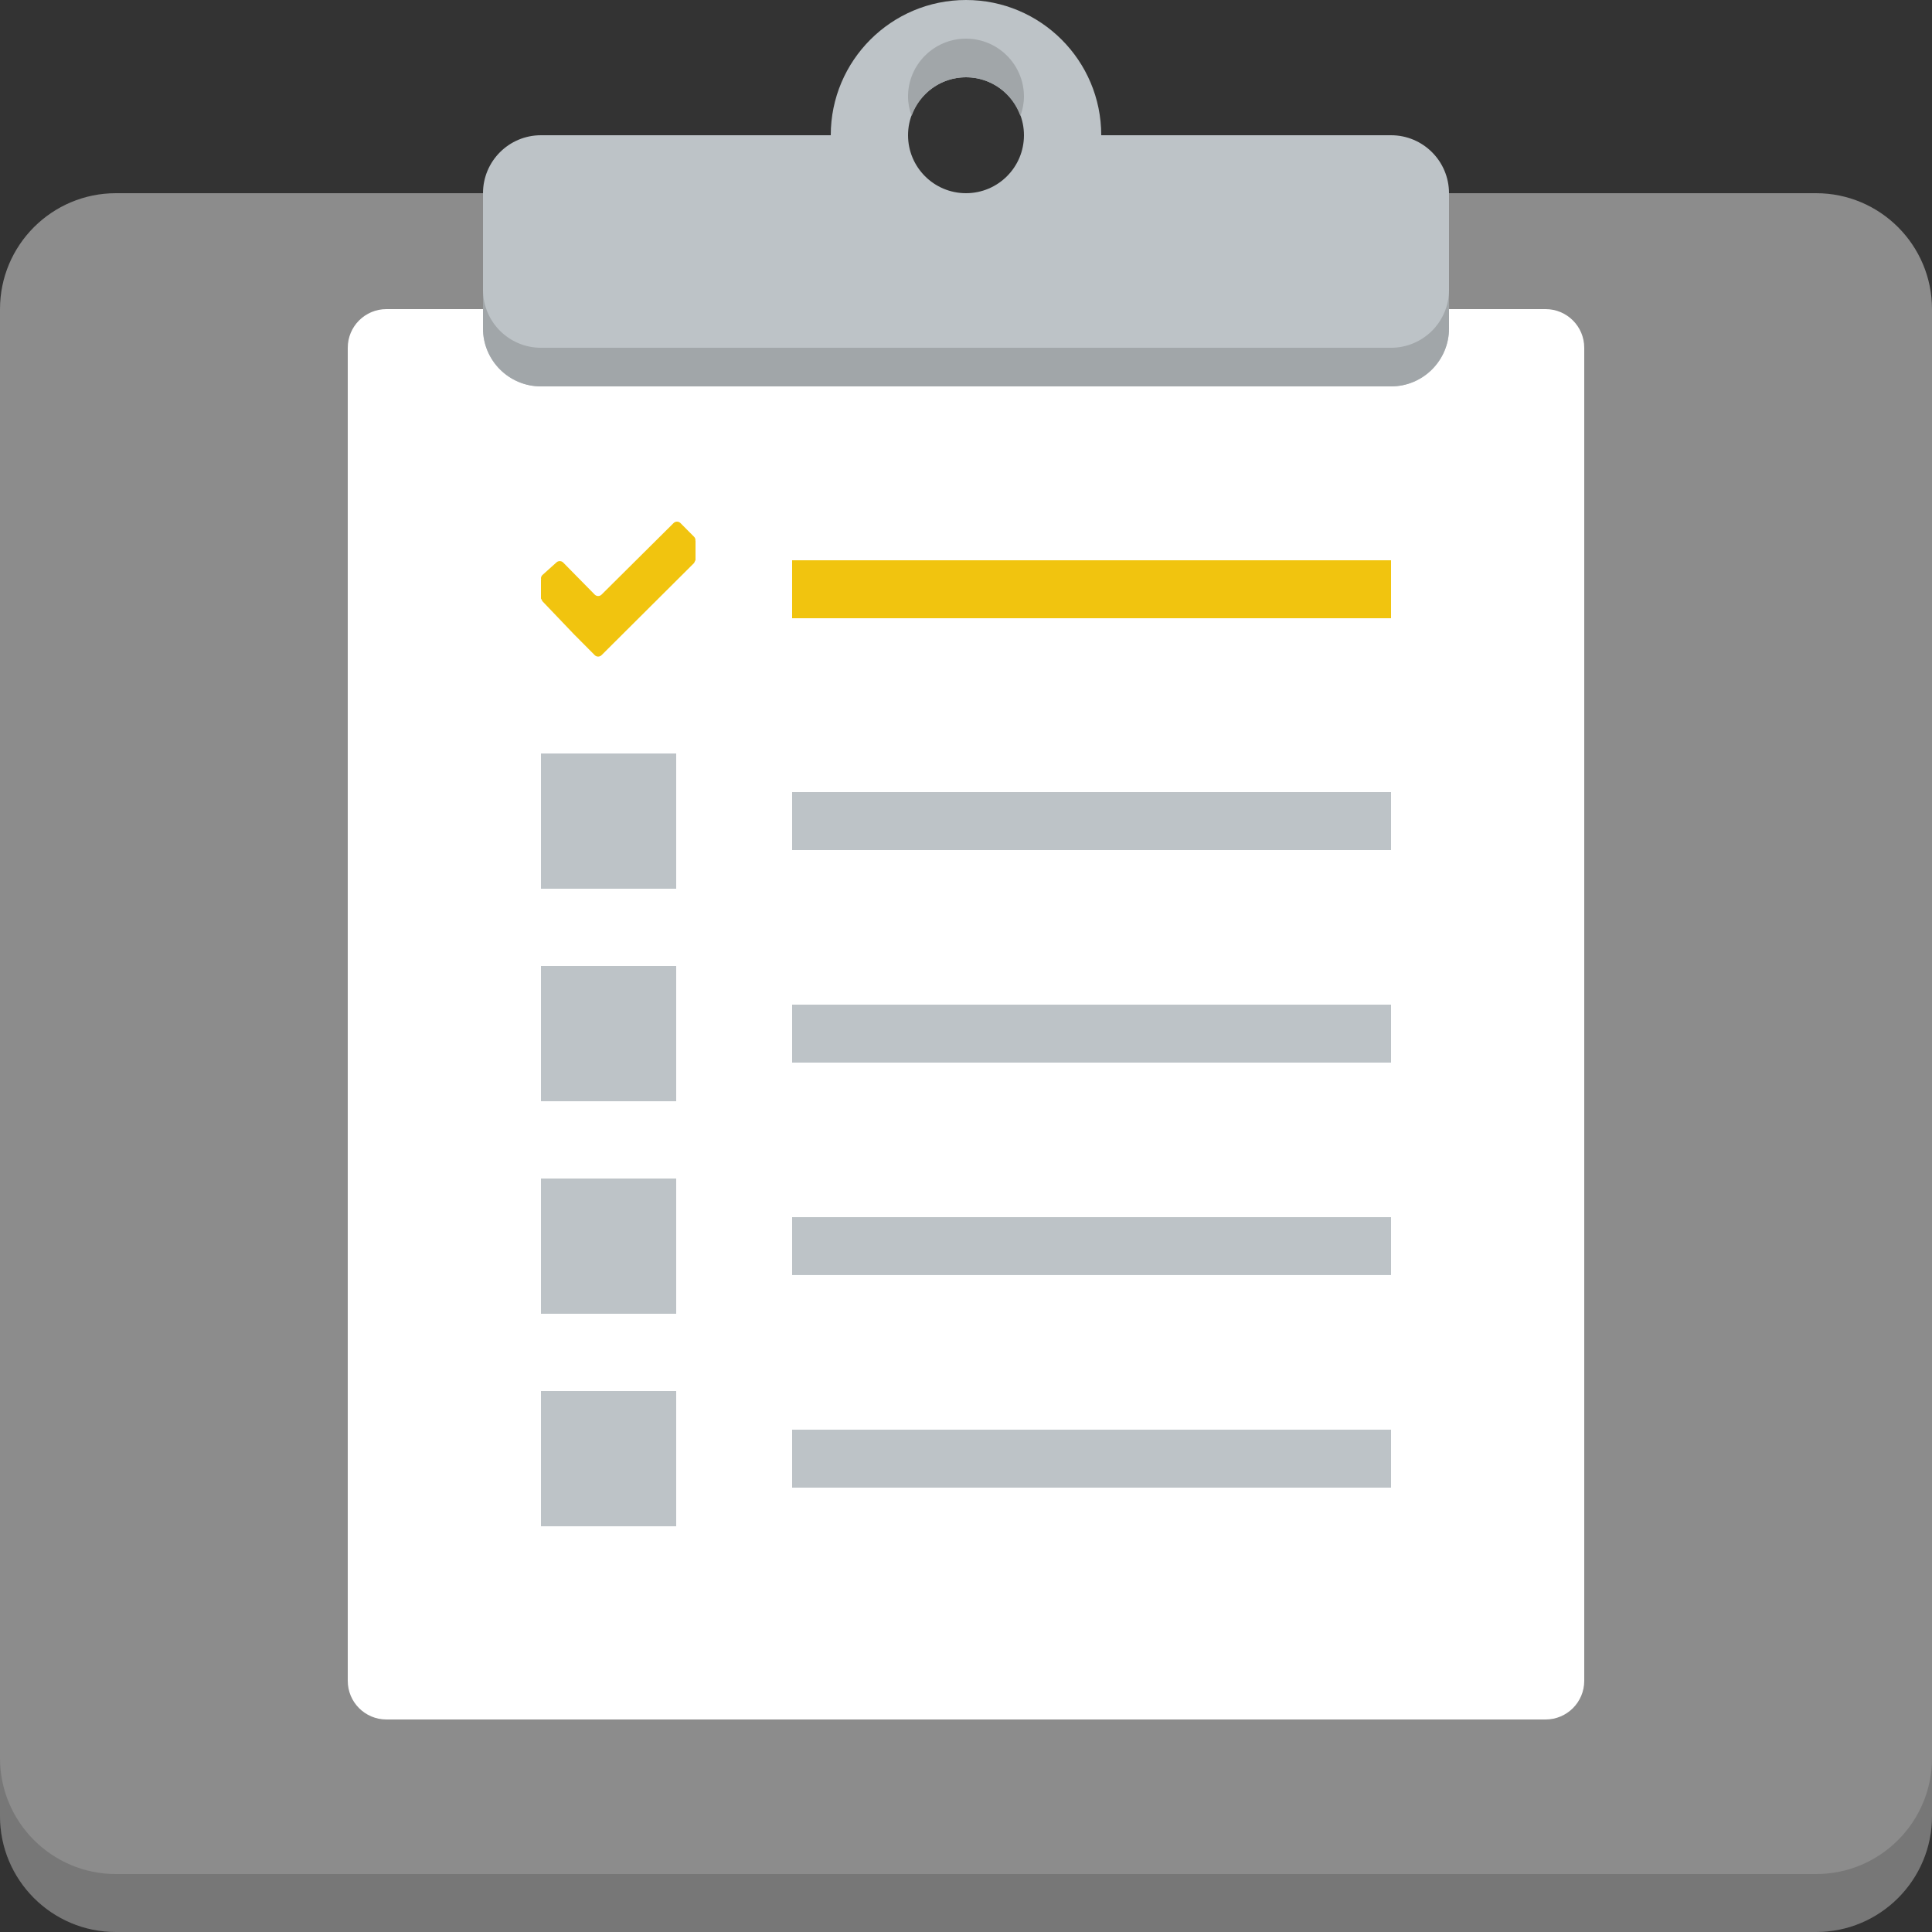 <?xml version="1.0" encoding="utf-8"?>
<!-- Generator: Adobe Illustrator 17.0.1, SVG Export Plug-In . SVG Version: 6.00 Build 0)  -->
<!DOCTYPE svg PUBLIC "-//W3C//DTD SVG 1.1//EN" "http://www.w3.org/Graphics/SVG/1.1/DTD/svg11.dtd">
<svg version="1.1" id="Layer_1" xmlns="http://www.w3.org/2000/svg" xmlns:xlink="http://www.w3.org/1999/xlink" x="0px" y="0px"
	 width="100px" height="100px" viewBox="0 0 100 100" enable-background="new 0 0 100 100" xml:space="preserve">
<rect x="0" y="0" width="100" height="100" fill="#333333" stroke="none"/>
<path fill="#8C8C8C" d="M100,94c0,3.313-2.687,6-6,6H6c-3.313,0-6-2.687-6-6V16c0-3.313,2.687-6,6-6h88c3.313,0,6,2.687,6,6V94z"/>
<path fill="#FFFFFF" d="M82,87c0,1.104-0.896,2-2,2H20c-1.104,0-2-0.896-2-2V18c0-1.104,0.896-2,2-2h60c1.104,0,2,0.896,2,2V87z"/>
<path fill="#BDC3C7" d="M72,20H28c-1.657,0-3-1.343-3-3v-7c0-1.657,1.343-3,3-3h15c0-3.866,3.134-7,7-7s7,3.134,7,7h15
	c1.657,0,3,1.343,3,3v7C75,18.657,73.657,20,72,20z M50,4c-1.657,0-3,1.344-3,3c0,1.657,1.343,3,3,3s3-1.343,3-3
	C53,5.344,51.657,4,50,4z"/>
<path fill="#A1A6A9" d="M72,20H28c-1.656,0-3-1.343-3-3v-2c0,1.657,1.344,3,3,3h44c1.656,0,3-1.343,3-3v2C75,18.657,73.656,20,72,20
	z"/>
<path opacity="0.15" enable-background="new    " d="M94,97H6c-3.313,0-6-2.687-6-6v3c0,3.313,2.687,6,6,6h88c3.313,0,6-2.687,6-6
	v-3C100,94.313,97.313,97,94,97z"/>
<path fill="#BDC3C7" d="M41,40.999v3h31v-3H41z M41,55h31v-3.001H41V55z M41,65.998h31v-2.999H41V65.998z M41,76.999h31v-3H41
	V76.999z M28,45.999h7v-7h-7V45.999z M28,56.999h7v-7h-7V56.999z M28,67.999h7v-7h-7V67.999z M28,79h7v-7.001h-7V79z"/>
<path fill="#F1C40F" d="M41,29v3.001h31V29H41z M35.927,27.786l-0.708-0.713c-0.097-0.098-0.256-0.098-0.354,0l-3.728,3.703
	c-0.098,0.099-0.257,0.099-0.354,0l-1.633-1.66c-0.048-0.049-0.112-0.072-0.175-0.073c-0.064,0-0.13,0.023-0.179,0.073l-0.722,0.648
	C28.026,29.813,28,29.874,28,29.939l0.011,0.054H28v0.998h0.011l0.063,0.127l1.647,1.725l0.354,0.355l0.708,0.713
	c0.097,0.098,0.256,0.098,0.354,0l4.79-4.771l0.067-0.144H36v-0.998h-0.006C36.004,27.922,35.984,27.843,35.927,27.786z"/>
<path fill="#A1A6A9" d="M50,4c1.305,0,2.403,0.837,2.816,2C52.928,5.687,53,5.354,53,5.001c0-1.657-1.344-3-3-3
	c-1.657,0-3.001,1.343-3.001,3c0,0.353,0.072,0.686,0.184,1C47.596,4.838,48.695,4,50,4z"/>
</svg>
